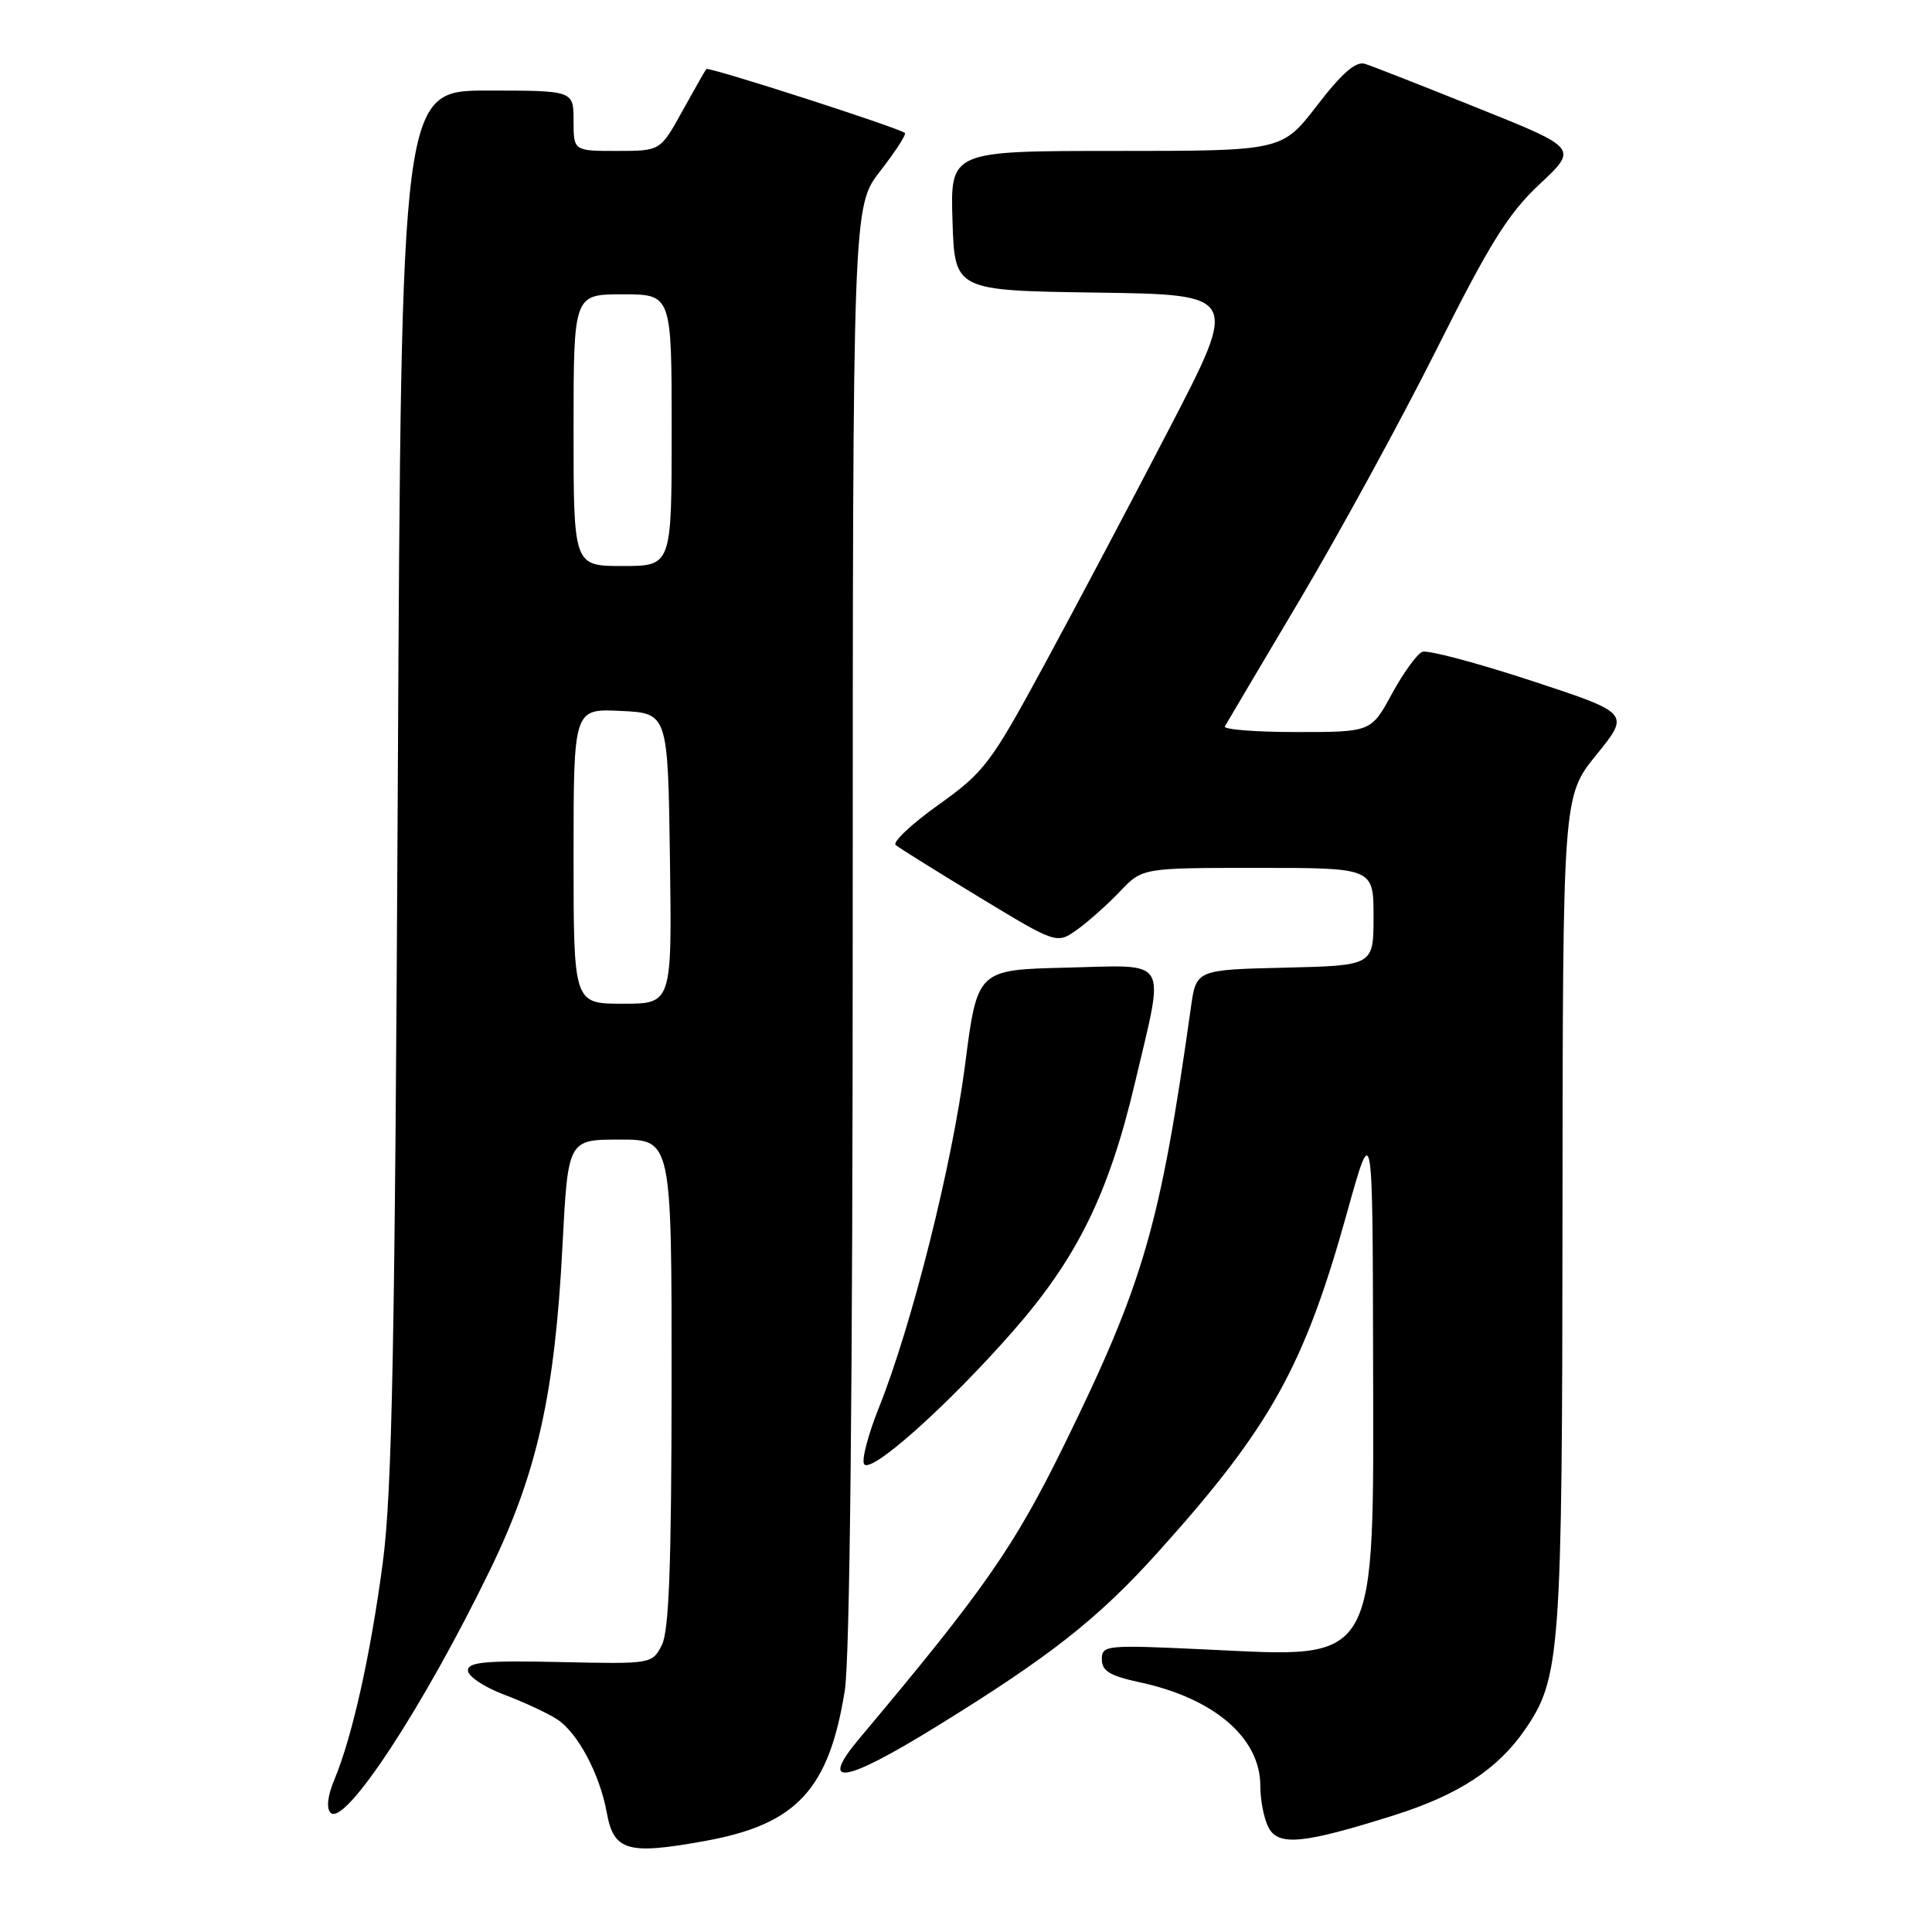 <?xml version="1.0" encoding="UTF-8" standalone="no"?>
<!DOCTYPE svg PUBLIC "-//W3C//DTD SVG 1.1//EN" "http://www.w3.org/Graphics/SVG/1.1/DTD/svg11.dtd" >
<svg xmlns="http://www.w3.org/2000/svg" xmlns:xlink="http://www.w3.org/1999/xlink" version="1.1" viewBox="0 0 256 256">
 <g >
 <path fill="currentColor"
d=" M 93.57 243.91 C 105.58 241.71 109.85 237.09 111.94 224.00 C 112.61 219.83 112.99 183.42 112.99 122.41 C 113.00 27.33 113.00 27.33 116.65 22.65 C 118.65 20.07 120.12 17.81 119.90 17.62 C 119.10 16.93 93.87 8.80 93.59 9.15 C 93.43 9.34 92.00 11.86 90.40 14.75 C 87.50 20.00 87.50 20.00 81.75 20.00 C 76.00 20.00 76.00 20.00 76.00 16.00 C 76.00 12.00 76.00 12.00 64.59 12.00 C 53.18 12.00 53.18 12.00 52.71 103.75 C 52.33 178.38 51.96 197.66 50.72 207.07 C 49.10 219.29 46.68 230.12 44.30 235.83 C 43.41 237.95 43.22 239.62 43.80 240.20 C 45.68 242.08 56.06 226.28 64.95 207.99 C 71.18 195.16 73.52 184.70 74.53 165.10 C 75.26 151.00 75.26 151.00 82.13 151.00 C 89.00 151.00 89.00 151.00 88.99 183.25 C 88.97 207.51 88.65 216.12 87.69 218.00 C 86.41 220.48 86.33 220.50 74.20 220.23 C 64.34 220.01 62.00 220.23 62.00 221.34 C 62.00 222.11 64.14 223.54 66.75 224.53 C 69.36 225.51 72.54 226.99 73.81 227.81 C 76.55 229.59 79.47 235.07 80.40 240.18 C 81.32 245.29 83.17 245.82 93.57 243.91 Z  M 184.79 240.51 C 193.25 237.83 198.45 234.43 202.05 229.21 C 206.77 222.35 207.00 219.25 207.04 160.53 C 207.08 105.50 207.08 105.50 211.54 100.00 C 216.00 94.50 216.00 94.50 202.88 90.19 C 195.66 87.82 189.18 86.10 188.47 86.37 C 187.77 86.64 185.96 89.14 184.44 91.93 C 181.68 97.00 181.68 97.00 171.78 97.00 C 166.34 97.00 162.07 96.66 162.30 96.25 C 162.53 95.84 167.02 88.25 172.29 79.38 C 177.55 70.51 185.70 55.58 190.40 46.20 C 197.41 32.20 199.86 28.28 204.02 24.39 C 209.09 19.64 209.09 19.64 195.82 14.32 C 188.53 11.39 181.80 8.75 180.87 8.46 C 179.66 8.08 177.84 9.66 174.53 13.96 C 169.88 20.00 169.88 20.00 147.90 20.00 C 125.92 20.00 125.92 20.00 126.21 29.25 C 126.50 38.50 126.50 38.50 145.32 38.77 C 164.15 39.04 164.15 39.04 154.95 56.77 C 149.89 66.52 142.39 80.70 138.28 88.27 C 131.27 101.19 130.41 102.32 124.34 106.65 C 120.78 109.19 118.24 111.58 118.68 111.97 C 119.13 112.35 124.12 115.46 129.77 118.89 C 140.03 125.11 140.03 125.11 142.77 123.15 C 144.27 122.07 146.82 119.79 148.44 118.09 C 151.37 115.00 151.37 115.00 166.69 115.00 C 182.00 115.00 182.00 115.00 182.00 121.47 C 182.00 127.94 182.00 127.94 170.25 128.22 C 158.50 128.50 158.50 128.50 157.80 133.50 C 153.73 162.44 151.55 169.96 140.99 191.50 C 134.37 204.99 130.36 210.74 113.91 230.31 C 108.41 236.86 111.77 236.36 123.99 228.83 C 139.24 219.43 145.55 214.46 153.60 205.49 C 168.35 189.08 172.82 181.04 178.47 160.75 C 181.88 148.50 181.88 148.50 181.94 179.35 C 182.02 221.17 182.88 219.65 159.75 218.56 C 146.54 217.94 146.00 217.99 146.00 219.87 C 146.00 221.42 147.07 222.06 151.05 222.92 C 160.89 225.03 167.00 230.29 167.00 236.64 C 167.00 238.56 167.49 241.05 168.10 242.18 C 169.42 244.65 172.73 244.32 184.79 240.51 Z  M 134.13 176.50 C 142.73 166.72 146.93 158.17 150.40 143.43 C 154.36 126.57 155.15 127.89 141.25 128.22 C 129.50 128.50 129.50 128.50 127.88 141.07 C 126.17 154.32 120.83 175.59 116.47 186.49 C 115.04 190.06 114.15 193.44 114.50 194.00 C 115.35 195.37 125.49 186.33 134.13 176.50 Z  M 76.00 113.45 C 76.00 93.90 76.00 93.90 82.25 94.20 C 88.50 94.50 88.50 94.50 88.77 113.75 C 89.04 133.00 89.04 133.00 82.52 133.00 C 76.00 133.00 76.00 133.00 76.00 113.45 Z  M 76.00 57.00 C 76.00 39.00 76.00 39.00 82.50 39.00 C 89.00 39.00 89.00 39.00 89.00 57.00 C 89.00 75.00 89.00 75.00 82.50 75.00 C 76.00 75.00 76.00 75.00 76.00 57.00 Z "/>
</g>
</svg>